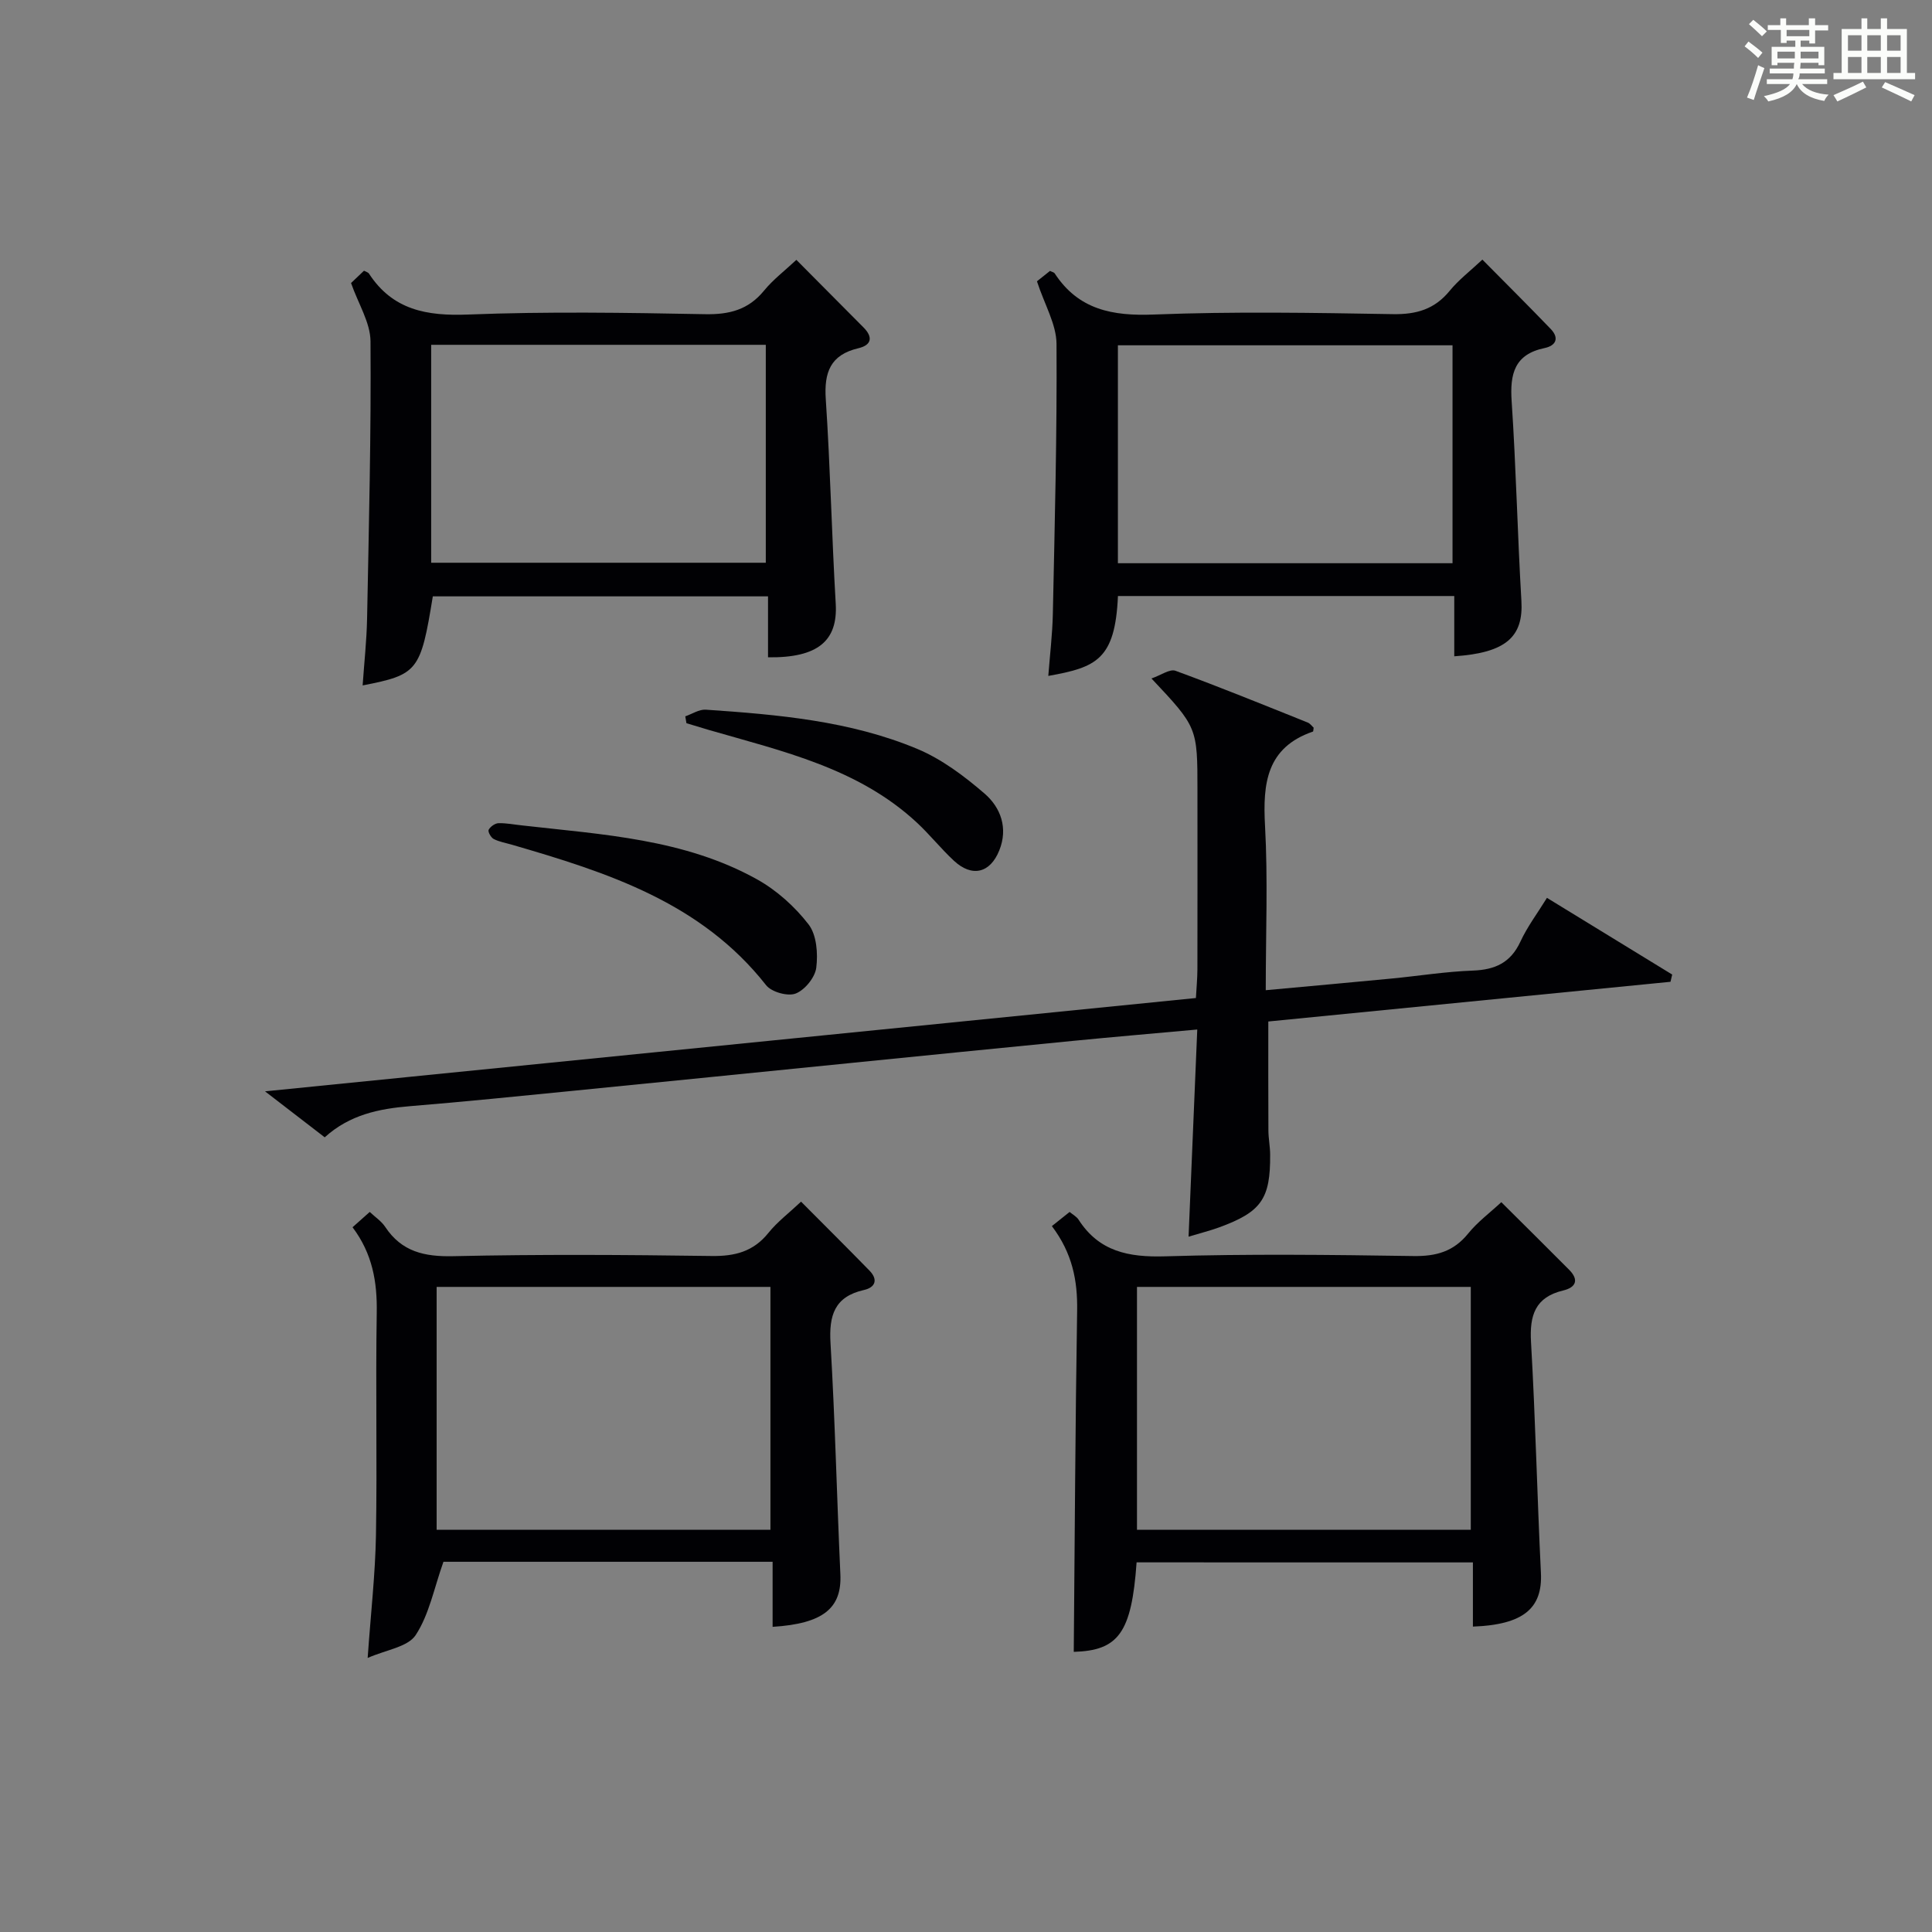 <?xml version="1.0" encoding="utf-8"?>
<svg version="1.1" id="漢_ZDIC_典" xmlns="http://www.w3.org/2000/svg" xmlns:xlink="http://www.w3.org/1999/xlink" x="0px" y="0px"
	 viewBox="0 0 400 400" style="enable-background:new 0 0 400 400;" xml:space="preserve">
<rect x="0" y="0" width="400" height="400" fill="#808080" stroke="none"/>
<style type="text/css">
	.st1{fill:#010104;}
	.st0{fill:#fbfcfa;}
</style>
<g>
	<path class="st0" d="M361.2,9.6l0.8-1c0.9,0.7,1.9,1.4,2.9,2.3L364,12C363,11,362,10.2,361.2,9.6z M361.7,20.2
		c0.9-2.1,1.6-4.3,2.3-6.7c0.4,0.2,0.8,0.4,1.3,0.6c-0.7,2.1-1.5,4.3-2.2,6.6L361.7,20.2z M362.1,5l0.9-0.9c1,0.8,2,1.6,2.8,2.4
		l-1,1C363.9,6.6,363,5.8,362.1,5z M374.6,3.8h1.2v1.4h2.7v1.1h-2.7v2.7h-1.2V8.4h-1.8v1.3h4.9v3.8h-1.2v-0.5h-3.7
		c0,0.4-0.1,0.9-0.1,1.2h5.1v1h-5.2c0,0.5-0.1,0.9-0.3,1.2h6v1h-5.2c1.1,1.3,2.9,2,5.5,2.2c-0.4,0.4-0.7,0.8-0.9,1.3
		c-2.9-0.5-4.8-1.6-5.7-3.5H372c-0.8,1.7-2.7,2.9-5.9,3.6c-0.2-0.4-0.6-0.8-0.9-1.1c2.8-0.6,4.6-1.4,5.4-2.5h-4.8v-1h5.3
		c0.1-0.3,0.2-0.7,0.2-1.2h-4.9v-1h5c0-0.4,0-0.8,0.1-1.2H368v0.5h-1.2V9.7h4.9V8.4h-1.8v0.5h-1.2V6.2H366V5.2h2.6V3.8h1.2v1.4h4.7
		V3.8z M368,12.1h3.6c0-0.4,0-0.9,0-1.4H368V12.1z M369.9,7.5h4.7V6.2h-4.7V7.5z M376.5,10.7h-3.7c0,0.5,0,1,0,1.4h3.7V10.7z"/>
	<path class="st0" d="M385.3,3.8h1.3V6h2.8V3.8h1.3V6h4.1v9.1h1.7v1.3h-16.9v-1.3h1.7V6h4.1V3.8z M385.7,16.9l0.7,1.2
		c-1.8,0.9-3.8,1.9-6,2.9c-0.2-0.4-0.5-0.8-0.8-1.3C381.9,18.7,383.9,17.8,385.7,16.9z M382.6,10.5h2.8V7.3h-2.8V10.5z M382.6,15.1
		h2.8v-3.3h-2.8V15.1z M386.6,10.5h2.8V7.3h-2.8V10.5z M386.6,15.1h2.8v-3.3h-2.8V15.1z M390.3,17c2.1,0.9,4.1,1.8,6.1,2.7l-0.7,1.3
		c-2.2-1.1-4.2-2-6.1-2.9L390.3,17z M393.5,7.3h-2.8v3.2h2.8V7.3z M390.7,15.1h2.8v-3.3h-2.8V15.1z"/>
	
	<path class="st1" d="M246.08,256.04c0.61-14.42,1.19-28.32,1.8-42.89c-8.88,0.81-17.25,1.52-25.6,2.34c-15.38,1.5-30.75,3.05-46.12,4.59
		c-19.17,1.92-38.34,3.86-57.51,5.76c-11.24,1.11-22.49,2.26-33.75,3.18c-6.43,0.53-12.5,1.76-17.67,6.45
		c-3.7-2.85-7.35-5.66-12.36-9.52c65-6.51,128.6-12.89,192.73-19.32c0.11-2.04,0.3-3.98,0.31-5.91c0.03-12.33,0.01-24.66,0.01-36.98
		c0-13.14,0-13.14-9.52-23.27c1.96-0.67,3.8-2.03,4.98-1.59c9.2,3.37,18.27,7.07,27.36,10.71c0.53,0.21,0.92,0.79,1.24,1.07
		c-0.08,0.5-0.07,0.77-0.14,0.8c-9.62,3.31-10.41,10.72-9.93,19.49c0.61,11.1,0.15,22.25,0.15,34.06
		c8.99-0.83,17.52-1.59,26.03-2.41c5.62-0.54,11.22-1.45,16.85-1.65c4.61-0.17,7.82-1.63,9.84-5.99c1.45-3.13,3.58-5.95,5.5-9.07
		c8.81,5.39,17.37,10.64,25.93,15.88c-0.12,0.5-0.23,1-0.35,1.5c-27.72,2.73-55.45,5.47-83.27,8.22c0,7.74-0.02,15.16,0.02,22.58
		c0.01,1.65,0.35,3.3,0.36,4.96c0.07,9.2-1.81,11.89-10.6,15.1C250.53,254.8,248.6,255.28,246.08,256.04z"/>
	<path class="st1" d="M72.99,254.09c1.39-1.24,2.38-2.12,3.56-3.17c1.13,1.07,2.42,1.91,3.2,3.09c3.4,5.14,8.1,6.2,14.07,6.07
		c17.82-0.4,35.66-0.29,53.49-0.04c4.84,0.07,8.66-0.9,11.78-4.78c1.85-2.3,4.28-4.13,6.76-6.47c4.87,4.9,9.56,9.55,14.17,14.28
		c1.82,1.87,1.21,3.48-1.15,4.01c-6.12,1.38-7.26,5.28-6.92,11.01c0.94,15.94,1.31,31.91,2.04,47.86
		c0.32,6.99-3.53,10.21-14.03,10.87c0-4.42,0-8.82,0-13.47c-23.47,0-46.38,0-68.15,0c-1.95,5.48-2.95,10.92-5.75,15.18
		c-1.63,2.47-6.14,3.05-9.94,4.73c0.65-9.3,1.58-17.38,1.72-25.47c0.26-15.33-0.09-30.67,0.16-46
		C78.11,265.42,77.12,259.57,72.99,254.09z M159.51,316.73c0-17.07,0-33.76,0-50.29c-23.33,0-46.23,0-69.11,0
		c0,16.95,0,33.52,0,50.29C113.52,316.73,136.3,316.73,159.51,316.73z"/>
	<path class="st1" d="M235.32,323.47c-1.03,14.66-3.79,18.25-13.01,18.53c0.21-23.53,0.32-47.09,0.7-70.64c0.1-6.21-0.97-11.87-5.23-17.51
		c1.16-0.93,2.3-1.84,3.67-2.93c0.7,0.58,1.45,0.97,1.85,1.59c4.26,6.63,10.38,7.82,17.91,7.6c17.13-0.52,34.29-0.32,51.43-0.06
		c4.69,0.07,8.3-0.92,11.32-4.65c1.94-2.4,4.5-4.3,6.87-6.5c4.91,4.89,9.51,9.42,14.06,14.01c2.05,2.07,1.4,3.64-1.25,4.27
		c-5.81,1.39-6.98,5.15-6.66,10.67c0.92,15.92,1.27,31.87,2.05,47.8c0.36,7.32-3.6,10.73-14.08,11.12c0-2.15,0-4.28,0-6.42
		c0-2.15,0-4.31,0-6.87C281.67,323.47,258.66,323.47,235.32,323.47z M304.51,316.73c0-17.07,0-33.76,0-50.29
		c-23.33,0-46.23,0-69.11,0c0,16.95,0,33.52,0,50.29C258.52,316.73,281.3,316.73,304.51,316.73z"/>
	<path class="st1" d="M159.01,136.09c0-4.28,0-8.25,0-12.62c-23.36,0-46.39,0-69.4,0c-2.52,15.48-3.08,16.21-14.53,18.44
		c0.32-4.68,0.83-9.25,0.92-13.83c0.37-19.14,0.85-38.28,0.71-57.41c-0.03-3.88-2.51-7.73-4.03-12.07c0.61-0.58,1.67-1.59,2.68-2.55
		c0.47,0.25,0.87,0.34,1.02,0.58c4.92,7.57,11.99,8.83,20.57,8.49c16.31-0.64,32.66-0.38,48.99-0.07c5.05,0.1,8.99-0.9,12.25-4.88
		c1.86-2.28,4.27-4.1,6.69-6.37c4.82,4.84,9.37,9.41,13.91,14c1.97,1.99,1.7,3.64-1.08,4.3c-5.79,1.36-7.12,4.99-6.74,10.58
		c0.94,14.09,1.23,28.23,2.06,42.33C173.47,132.63,169.4,136.23,159.01,136.09z M89.27,116.51c23.39,0,46.41,0,69.28,0
		c0-15.33,0-30.23,0-45.12c-23.28,0-46.18,0-69.28,0C89.27,86.51,89.27,101.3,89.27,116.51z"/>
	<path class="st1" d="M231.46,123.4c-0.58,13.19-4.5,14.77-14.42,16.54c0.33-4.35,0.85-8.6,0.94-12.85c0.39-18.63,0.88-37.27,0.76-55.9
		c-0.03-4.05-2.46-8.08-4.05-12.95c0.44-0.35,1.59-1.27,2.7-2.15c0.41,0.21,0.82,0.28,0.97,0.51c4.93,7.54,11.97,8.86,20.56,8.52
		c16.46-0.65,32.98-0.36,49.46-0.08c4.87,0.08,8.63-1,11.76-4.83c1.86-2.28,4.27-4.11,6.77-6.46c4.88,4.93,9.56,9.59,14.14,14.35
		c1.84,1.91,1.08,3.47-1.26,3.96c-6.24,1.3-7.2,5.35-6.82,11c0.92,13.76,1.21,27.57,2.02,41.34c0.44,7.45-3.18,10.76-13.9,11.48
		c0-4.06,0-8.11,0-12.48C277.63,123.4,254.73,123.4,231.46,123.4z M300.73,71.49c-23.39,0-46.41,0-69.28,0c0,15.33,0,30.23,0,45.12
		c23.28,0,46.18,0,69.28,0C300.73,101.49,300.73,86.7,300.73,71.49z"/>
	<path class="st1" d="M108.15,170.9c16.61,1.89,33.53,2.78,48.57,11.15c4.07,2.26,7.83,5.64,10.68,9.33c1.68,2.17,1.97,6.03,1.6,8.97
		c-0.25,2.01-2.36,4.61-4.26,5.35c-1.63,0.64-5.02-0.31-6.13-1.73c-13.48-17.15-32.9-23.35-52.62-29.08
		c-1.27-0.37-2.62-0.59-3.78-1.19c-0.57-0.29-1.24-1.52-1.04-1.9c0.35-0.66,1.31-1.34,2.04-1.37
		C104.84,170.39,106.5,170.73,108.15,170.9z"/>
	<path class="st1" d="M141.88,148.31c1.42-0.49,2.87-1.47,4.25-1.38c14.9,1.02,29.85,2.3,43.78,8.12c5.07,2.12,9.73,5.63,13.93,9.25
		c3.35,2.89,4.91,7.15,3.05,11.77c-1.9,4.73-5.66,5.61-9.4,2.13c-2.67-2.48-4.96-5.37-7.62-7.85
		c-12.17-11.33-27.87-14.81-43.14-19.23c-1.54-0.45-3.07-0.93-4.61-1.39C142.03,149.26,141.95,148.79,141.88,148.31z"/>
	
	
	
	
</g>
</svg>
